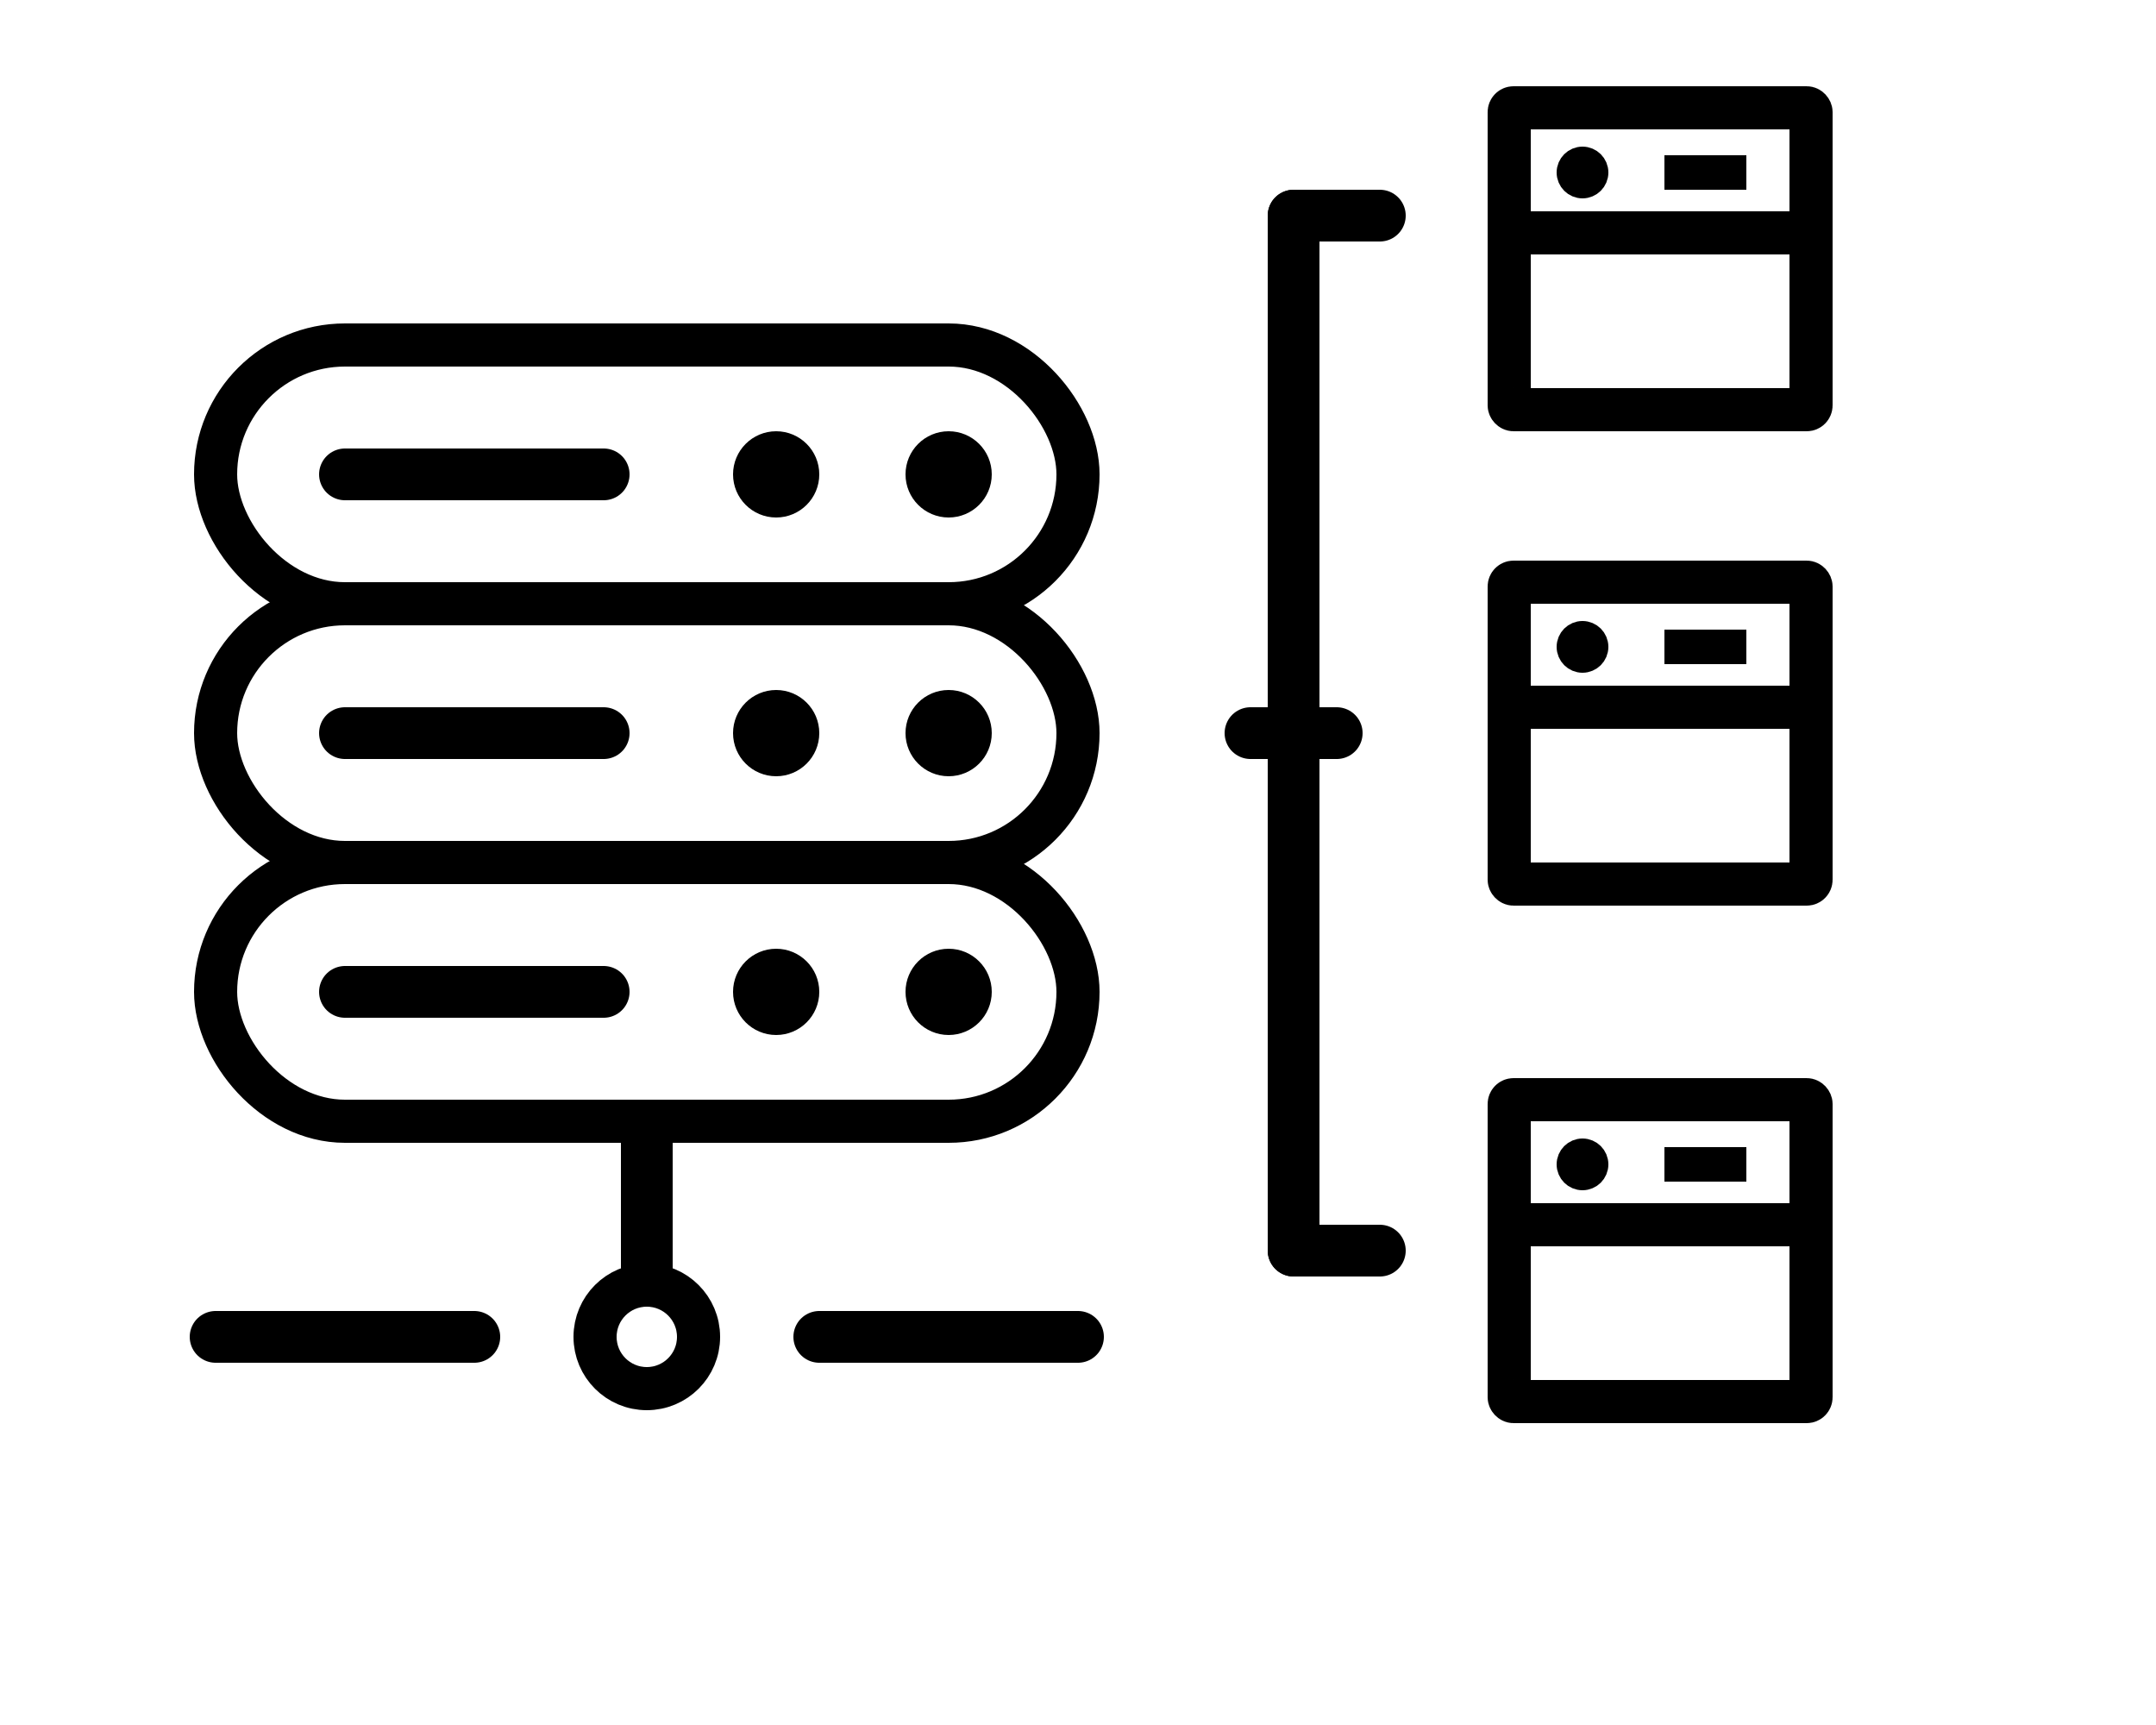 <?xml version="1.0" encoding="UTF-8" standalone="no"?>
<!DOCTYPE svg PUBLIC "-//W3C//DTD SVG 20010904//EN"
              "http://www.w3.org/TR/2001/REC-SVG-20010904/DTD/svg10.dtd">

<svg xmlns="http://www.w3.org/2000/svg" width="250" height="200" viewBox="0 0 250 200">
   <rect x="25" y="40" width="100" height="30" rx="15" ry="15" fill="none" stroke="black" stroke-width="5" />
   <rect x="25" y="70" width="100" height="30" rx="15" ry="15" fill="none" stroke="black" stroke-width="5" />
   <rect x="25" y="100" width="100" height="30" rx="15" ry="15" fill="none" stroke="black" stroke-width="5" />
   
   <line x1="40" y1="55" x2="70" y2="55" stroke-width="6" stroke="black" stroke-linecap="round" />
   <line x1="40" y1="85" x2="70" y2="85" stroke-width="6" stroke="black" stroke-linecap="round" />
   <line x1="40" y1="115" x2="70" y2="115" stroke-width="6" stroke="black" stroke-linecap="round" />
   
   <circle cx="90" cy="55" r="5" stroke="black" stroke-width="0"/>
   <circle cx="110" cy="55" r="5" stroke="black" stroke-width="0"/>
   
   <circle cx="90" cy="85" r="5" stroke="black" stroke-width="0"/>
   <circle cx="110" cy="85" r="5" stroke="black" stroke-width="0"/>
   
   <circle cx="90" cy="115" r="5" stroke="black" stroke-width="0"/>
   <circle cx="110" cy="115" r="5" stroke="black" stroke-width="0"/>
   
   <line x1="25" y1="155" x2="55" y2="155" stroke-width="6" stroke="black" stroke-linecap="round" />
   <circle cx="75" cy="155" r="6" stroke="black" stroke-width="5" fill="none"/>
   <line x1="75" y1="132" x2="75" y2="148" stroke-width="6" stroke="black"/>
   <line x1="95" y1="155" x2="125" y2="155" stroke-width="6" stroke="black" stroke-linecap="round" />
   
    <line x1="150" y1="25" x2="150" y2="145" stroke-width="6" stroke="black" stroke-linecap="round" />

    <line x1="150" y1="25" x2="160" y2="25" stroke-width="6" stroke="black" stroke-linecap="round" />
    <line x1="145" y1="85" x2="155" y2="85" stroke-width="6" stroke="black" stroke-linecap="round" />
    <line x1="150" y1="145" x2="160" y2="145" stroke-width="6" stroke="black" stroke-linecap="round" />
  
    <rect x="175" y="12.5" width="35" height="35" rx="0.5" ry="0.5" fill="none" stroke="black" stroke-width="5" stroke-linecap="round" />
    <circle cx="183.5" cy="20" r="1.5" stroke="black" stroke-width="3" fill="none"/>
    <line x1="193" y1="20" x2="202.5" y2="20" stroke-width="4" stroke="black"/>
    <line x1="175" y1="27" x2="210" y2="27" stroke-width="5" stroke="black" />

    <rect x="175" y="67.5" width="35" height="35" rx="0.5" ry="0.5" fill="none" stroke="black" stroke-width="5" stroke-linecap="round" />
    <circle cx="183.5" cy="75" r="1.5" stroke="black" stroke-width="3" fill="none"/>
    <line x1="193" y1="75" x2="202.5" y2="75" stroke-width="4" stroke="black" />
    <line x1="175" y1="82" x2="210" y2="82" stroke-width="5" stroke="black"/>

    <rect x="175" y="127.5" width="35" height="35" rx="0.5" ry="0.5" fill="none" stroke="black" stroke-width="5" stroke-linecap="round" />
    <circle cx="183.5" cy="135" r="1.5" stroke="black" stroke-width="3" fill="none"/>
    <line x1="193" y1="135" x2="202.5" y2="135" stroke-width="4" stroke="black" />
    <line x1="175" y1="142" x2="210" y2="142" stroke-width="5" stroke="black"/>
</svg> 